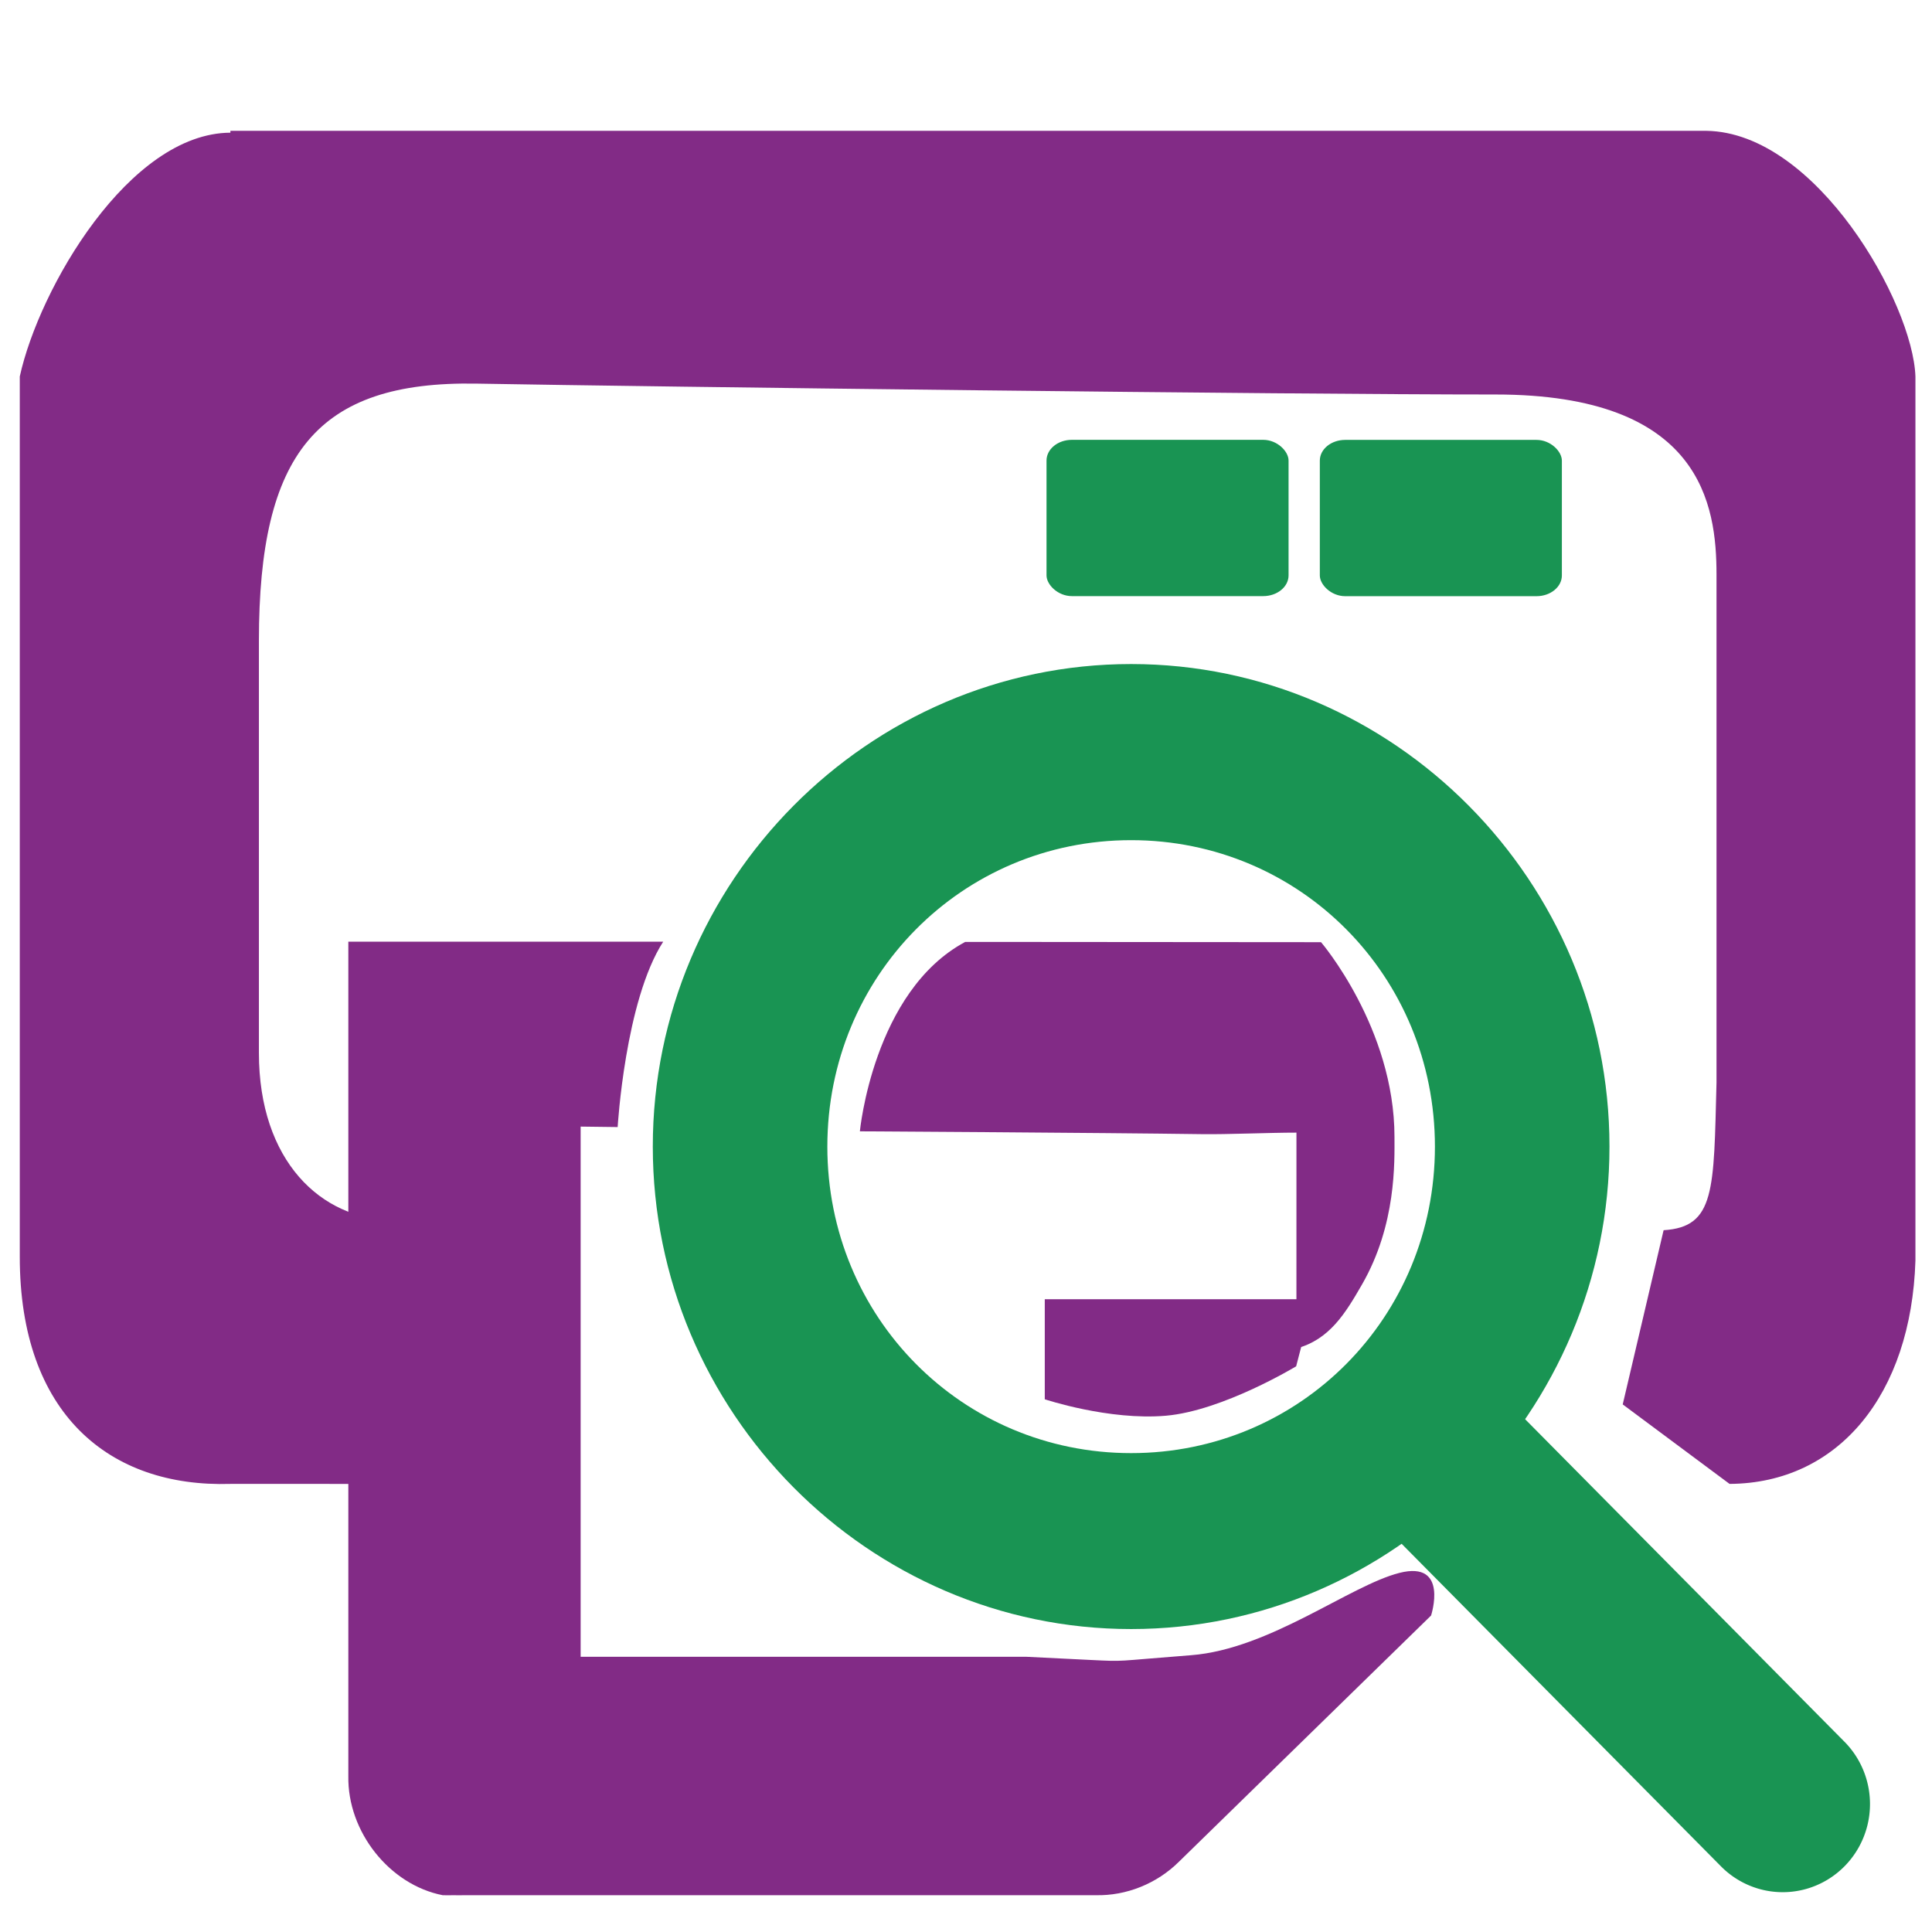 <?xml version="1.0" encoding="UTF-8" standalone="no"?>
<!-- Created with Inkscape (http://www.inkscape.org/) -->

<svg
   xmlns:dc="http://purl.org/dc/elements/1.1/"
   xmlns:cc="http://creativecommons.org/ns#"
   xmlns:rdf="http://www.w3.org/1999/02/22-rdf-syntax-ns#"
   xmlns:svg="http://www.w3.org/2000/svg"
   xmlns="http://www.w3.org/2000/svg"
   xmlns:sodipodi="http://sodipodi.sourceforge.net/DTD/sodipodi-0.dtd"
   xmlns:inkscape="http://www.inkscape.org/namespaces/inkscape"
   width="256"
   height="256"
   id="svg5121"
   version="1.1"
   inkscape:version="0.92.1 r15371"
   sodipodi:docname="document-print-preview.svg">
  <defs
     id="defs5123" />
  <sodipodi:namedview
     id="base"
     pagecolor="#ffffff"
     bordercolor="#666666"
     borderopacity="1.0"
     inkscape:pageopacity="0.0"
     inkscape:pageshadow="2"
     inkscape:zoom="1.1748062"
     inkscape:cx="42.118856"
     inkscape:cy="52.358749"
     inkscape:document-units="px"
     inkscape:current-layer="layer1"
     showgrid="false"
     inkscape:window-width="1918"
     inkscape:window-height="1023"
     inkscape:window-x="0"
     inkscape:window-y="26"
     inkscape:window-maximized="1" />
  <g
     inkscape:label="Capa 1"
     inkscape:groupmode="layer"
     id="layer1"
     transform="translate(0,-796.362)">
    <rect
       style="fill:#199453;fill-opacity:1;stroke:none"
       width="32.072"
       height="20.709"
       ry="2.746"
       rx="3.36"
       id="rect4899"
       y="854.651"
       x="174.884" />
    <path
       style="font-size:medium;font-style:normal;font-variant:normal;font-weight:normal;font-stretch:normal;text-indent:0;text-align:start;text-decoration:none;line-height:normal;letter-spacing:normal;word-spacing:normal;text-transform:none;direction:ltr;block-progression:tb;writing-mode:lr-tb;text-anchor:start;color:#000000;fill:#822b86;fill-opacity:1;stroke:none;stroke-width:2;marker:none;visibility:visible;display:inline;overflow:visible;enable-background:accumulate;font-family:Bitstream Vera Sans;-inkscape-font-specification:Bitstream Vera Sans"
       id="path41043-9"
       d="M 30.529,992.987 C 14.465,993.478 2.621,983.677 2.621,962.907 l 0,-116.66 C 5.192,834.521 17.127,814.005 30.529,813.944 l 0,-0.247 1.839,0 193.741,0 c 14.595,0.217 27.354,22.843 27.695,32.55 0,0 0,104.251 0,117.153 -0.558,17.722 -10.188,29.506 -24.629,29.587 l -14.156,-10.533 5.417,-23.084 c 6.851,-0.42 6.64,-5.301 7.01,-19.561 0,-13.563 0,-58.056 0,-67.291 0,-9.235 -1.95,-23.883 -29.275,-23.883 -27.997,0 -110.866,-1.016 -135.007,-1.441 -21.224,-0.374 -28.856,9.326 -28.856,34.051 0,24.725 0,40.38 0,54.651 0,14.272 8.228,22.1 17.83,22.14 10.42,0.043 17.83,0.431 17.83,0.431 l 0,34.52 z"
       inkscape:connector-curvature="0"
       sodipodi:nodetypes="ccccccccccccczsszzsccc" />
    <rect
       style="fill:#199453;fill-opacity:1;stroke:none"
       width="32.072"
       height="20.709"
       ry="2.746"
       rx="3.36"
       id="rect4899-2"
       y="854.642"
       x="138.669" />
    <path
       style="font-size:medium;font-style:normal;font-variant:normal;font-weight:normal;font-stretch:normal;text-indent:0;text-align:start;text-decoration:none;line-height:normal;letter-spacing:normal;word-spacing:normal;text-transform:none;direction:ltr;block-progression:tb;writing-mode:lr-tb;text-anchor:start;baseline-shift:baseline;color:#000000;fill:#822b86;fill-opacity:1;stroke:none;stroke-width:2;marker:none;visibility:visible;display:inline;overflow:visible;enable-background:accumulate;font-family:Sans;-inkscape-font-specification:Sans"
       d="m 46.156,124.781 0,110.562 c -0.126,7.369 5.45,14.399 12.5,15.781 0.48,0.016 0.958,0.016 1.438,0 0.48,0.016 0.958,0.016 1.438,0 l 83.656,0 c 4.061,0.097 8.112,-1.536 11.031,-4.438 l 33.405,-32.62 c 0,0 2.397,-7.317 -4.179,-5.653 -6.576,1.663 -17.196,10.104 -27.616,10.91 -10.421,0.806 -8.596,0.858 -13.269,0.633 -4.673,-0.225 -8.622,-0.426 -8.622,-0.426 l -59,0 0,-70.25 4.905,0.062 c 0,0 0.982,-16.738 6.034,-24.562 -3.227,0 -10.939,0 -10.939,0 z m 81.734,0.031 c -12.182,6.53 -13.952,25.094 -13.952,25.094 0,0 32.097,0.188 45.357,0.375 3.315,0.047 8.844,-0.202 12.492,-0.202 0,3.431 -0.004,23.596 -0.004,28.598 4.398,-1.179 6.5,-4.672 8.691,-8.477 4.573,-7.943 4.302,-16.276 4.302,-19.544 0,-14.443 -9.731,-25.812 -9.731,-25.812 0,0 -30.157,-0.031 -39.782,-0.031 z m 10.548,47.344 0,13.256 c 0,0 8.508,2.835 16.053,2.178 7.544,-0.657 17.257,-6.549 17.257,-6.549 l 2.312,-8.885 z"
       transform="translate(0,796.362)"
       id="path1234-3"
       inkscape:connector-curvature="0"
       sodipodi:nodetypes="ccccccccszscccccccccsccscccccczccc" />
    <g
       inkscape:label="status"
       transform="matrix(11.501,0,0,11.616,-1535.055,-6631.087)"
       id="layer9-5"
       style="fill:#694f69;fill-opacity:1;display:inline" />
    <g
       style="fill:#694f69;fill-opacity:1"
       inkscape:label="devices"
       transform="matrix(11.501,0,0,11.616,-1535.055,-6631.087)"
       id="layer10-8" />
    <g
       style="fill:#694f69;fill-opacity:1"
       inkscape:label="apps"
       transform="matrix(11.501,0,0,11.616,-1535.055,-6631.087)"
       id="layer11-9" />
    <g
       style="fill:#199453;fill-opacity:1;stroke:none"
       inkscape:label="actions"
       transform="matrix(11.501,0,0,11.616,-1535.107,-6631.154)"
       id="layer12-0">
      <path
         inkscape:connector-curvature="0"
         d="m 146.508,646.996 c -3.029,0 -5.511,2.479 -5.511,5.504 0,3.025 2.482,5.504 5.511,5.504 3.029,0 5.511,-2.479 5.511,-5.504 0,-3.025 -2.482,-5.504 -5.511,-5.504 z m 0,2.009 c 1.947,0 3.5,1.55 3.5,3.496 0,1.945 -1.552,3.496 -3.5,3.496 -1.947,0 -3.5,-1.55 -3.5,-3.496 0,-1.945 1.552,-3.496 3.5,-3.496 z"
         id="path27918"
         style="font-size:medium;font-style:normal;font-variant:normal;font-weight:normal;font-stretch:normal;text-indent:0;text-align:start;text-decoration:none;line-height:normal;letter-spacing:normal;word-spacing:normal;text-transform:none;direction:ltr;block-progression:tb;writing-mode:lr-tb;text-anchor:start;baseline-shift:baseline;color:#000000;fill:#199453;fill-opacity:1;stroke:none;stroke-width:1.555;marker:none;visibility:visible;display:inline;overflow:visible;enable-background:new;font-family:Sans;-inkscape-font-specification:Sans" />
      <path
         inkscape:connector-curvature="0"
         d="m 149.812,655 a 1,1 0 0 0 -0.5,1.719 l 4,4 a 1.005,1.005 0 1 0 1.406,-1.438 l -4,-4 A 1,1 0 0 0 149.812,655 z"
         id="path27941"
         style="font-size:medium;font-style:normal;font-variant:normal;font-weight:normal;font-stretch:normal;text-indent:0;text-align:start;text-decoration:none;line-height:normal;letter-spacing:normal;word-spacing:normal;text-transform:none;direction:ltr;block-progression:tb;writing-mode:lr-tb;text-anchor:start;baseline-shift:baseline;color:#000000;fill:#199453;fill-opacity:1;stroke:none;stroke-width:2;marker:none;visibility:visible;display:inline;overflow:visible;enable-background:new;font-family:Sans;-inkscape-font-specification:Sans" />
    </g>
    <g
       style="fill:#694f69;fill-opacity:1"
       inkscape:label="places"
       transform="matrix(11.501,0,0,11.616,-1535.055,-6631.087)"
       id="layer13-0" />
    <g
       style="fill:#694f69;fill-opacity:1"
       inkscape:label="mimetypes"
       transform="matrix(11.501,0,0,11.616,-1535.055,-6631.087)"
       id="layer14-0" />
    <g
       inkscape:label="emblems"
       transform="matrix(11.501,0,0,11.616,-1535.055,-6631.087)"
       id="layer15-7"
       style="fill:#694f69;fill-opacity:1;display:inline" />
    <g
       inkscape:label="categories"
       transform="matrix(11.501,0,0,11.616,-1535.055,-6631.087)"
       id="g4953"
       style="fill:#694f69;fill-opacity:1;display:inline" />
  </g>
</svg>
